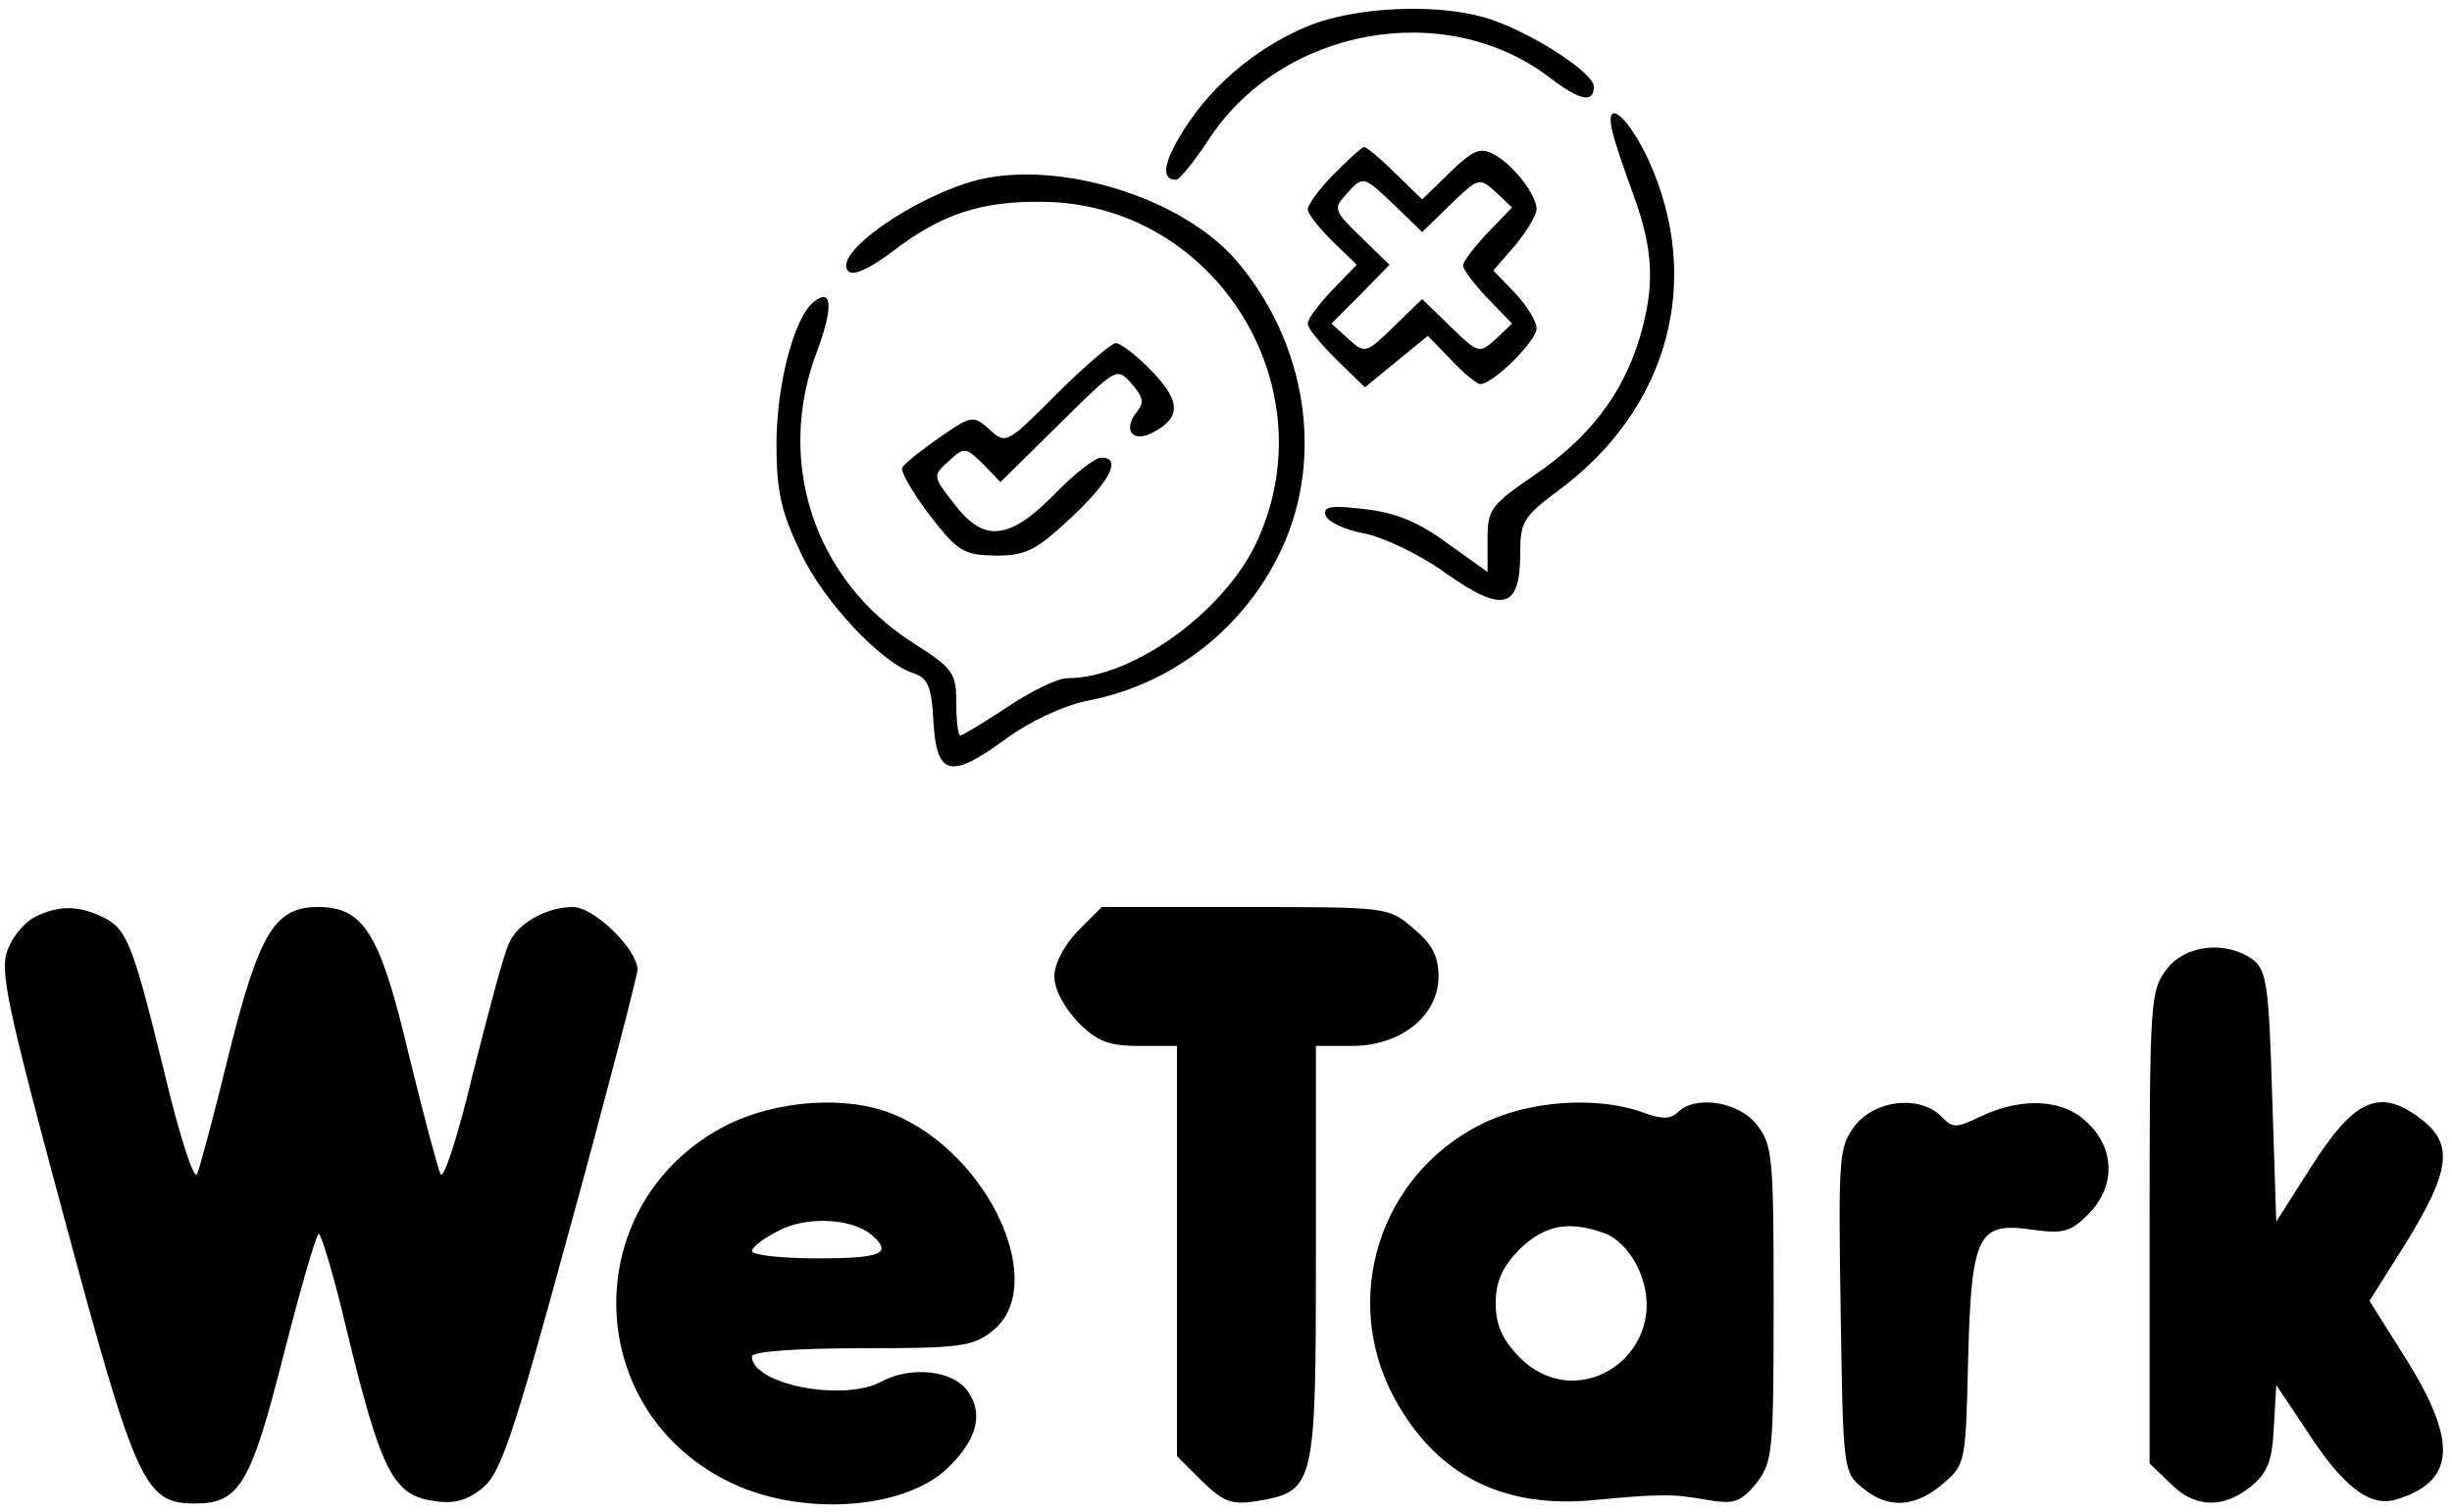 <?xml version="1.0" standalone="no"?>
<!DOCTYPE svg PUBLIC "-//W3C//DTD SVG 20010904//EN"
 "http://www.w3.org/TR/2001/REC-SVG-20010904/DTD/svg10.dtd">
<svg version="1.0" xmlns="http://www.w3.org/2000/svg"
 width="300pt" height="185pt" viewBox="0 0 300 185"
 preserveAspectRatio="xMidYMid meet">

<g transform="translate(0,185) scale(0.1,-0.1)"
fill="#000000" stroke="none">
<path d="M1605 1820 c-63 -25 -120 -71 -156 -128 -26 -41 -29 -62 -10 -62 4 0
22 22 39 48 89 138 290 175 418 77 37 -28 54 -32 54 -11 0 18 -84 71 -135 85
-61 17 -154 12 -210 -9z"/>
<path d="M1973 1688 c3 -13 15 -48 26 -78 24 -66 26 -110 7 -174 -21 -69 -62
-122 -128 -167 -54 -37 -58 -42 -58 -79 l0 -40 -49 35 c-35 26 -64 38 -102 42
-41 5 -51 3 -47 -8 2 -7 24 -18 48 -22 24 -5 70 -27 101 -50 69 -48 89 -42 89
27 0 37 4 44 47 76 135 100 177 257 110 404 -26 56 -55 78 -44 34z"/>
<path d="M1632 1637 c-18 -18 -32 -38 -32 -43 0 -6 14 -23 30 -39 l30 -29 -30
-31 c-16 -17 -30 -35 -30 -41 0 -6 16 -25 35 -44 l35 -34 39 32 38 31 29 -30
c15 -16 31 -29 35 -29 16 0 69 53 69 68 0 9 -12 28 -26 43 l-27 28 27 31 c14
17 26 37 26 44 0 17 -28 54 -52 67 -17 9 -25 6 -54 -22 l-34 -33 -33 32 c-18
18 -35 32 -38 32 -3 0 -19 -15 -37 -33z m75 -39 l33 -32 35 34 c34 33 35 33
55 15 l20 -19 -30 -31 c-16 -17 -30 -35 -30 -40 0 -5 14 -23 30 -40 l30 -31
-20 -19 c-20 -18 -21 -18 -55 15 l-35 34 -35 -34 c-34 -33 -35 -33 -55 -15
l-21 19 36 36 35 36 -35 34 c-33 32 -34 35 -18 52 21 24 21 23 60 -14z"/>
<path d="M1197 1630 c-78 -20 -180 -91 -159 -112 6 -6 26 3 55 25 59 45 107
61 183 60 207 -2 348 -220 264 -411 -38 -88 -153 -172 -234 -172 -12 0 -45
-16 -73 -35 -29 -19 -55 -35 -58 -35 -3 0 -5 18 -5 40 0 37 -4 42 -54 74 -120
77 -168 222 -116 357 20 54 18 78 -5 59 -24 -20 -45 -102 -45 -174 0 -57 6
-83 29 -131 28 -61 100 -137 139 -149 17 -6 22 -16 24 -59 4 -67 21 -71 89
-21 30 22 70 40 97 46 105 19 195 89 240 186 53 113 30 255 -57 355 -67 76
-215 121 -314 97z"/>
<path d="M1293 1368 c-61 -61 -62 -62 -82 -44 -20 18 -22 18 -61 -9 -23 -16
-43 -32 -46 -37 -3 -4 12 -30 33 -58 35 -45 41 -49 81 -50 37 0 49 6 92 46 49
46 63 74 37 74 -7 0 -33 -20 -57 -45 -56 -57 -87 -59 -123 -11 -26 33 -26 34
-6 52 19 17 20 17 42 -4 l21 -22 71 70 c71 70 71 71 89 51 15 -17 16 -24 7
-35 -18 -22 -5 -39 20 -25 34 18 34 38 -2 75 -18 19 -38 34 -44 34 -5 0 -38
-28 -72 -62z"/>
<path d="M43 728 c-12 -6 -27 -23 -33 -39 -11 -25 -3 -64 69 -331 88 -327 98
-348 160 -348 54 0 68 24 108 182 21 82 40 148 43 148 3 0 19 -53 34 -117 41
-169 56 -200 101 -209 28 -5 43 -2 63 13 24 18 37 55 109 319 45 164 82 307
83 317 0 25 -53 77 -79 77 -32 0 -68 -20 -78 -44 -6 -11 -25 -83 -44 -158 -18
-76 -36 -132 -40 -125 -3 6 -21 73 -39 147 -35 148 -55 180 -111 180 -53 0
-72 -32 -109 -180 -18 -74 -36 -141 -39 -147 -4 -7 -22 49 -40 125 -40 163
-46 176 -78 191 -29 13 -51 13 -80 -1z"/>
<path d="M1319 711 c-17 -18 -29 -40 -29 -56 0 -16 12 -38 29 -56 24 -24 38
-29 75 -29 l46 0 0 -251 0 -251 30 -30 c27 -26 36 -30 68 -25 71 12 72 18 72
303 l0 254 44 0 c60 0 106 37 106 85 0 25 -8 40 -31 59 -30 26 -32 26 -206 26
l-175 0 -29 -29z"/>
<path d="M2651 664 c-20 -26 -21 -38 -21 -316 l0 -289 25 -24 c29 -30 64 -32
98 -5 21 17 27 31 29 73 l3 52 38 -57 c44 -68 77 -93 109 -83 72 22 75 70 13
170 l-46 73 46 73 c52 85 57 118 19 148 -52 41 -83 27 -137 -58 l-42 -66 -5
153 c-4 137 -7 155 -24 168 -33 23 -82 18 -105 -12z"/>
<path d="M889 473 c-180 -92 -180 -344 0 -435 86 -44 214 -37 269 14 36 34 46
66 27 94 -17 27 -70 33 -107 13 -47 -25 -158 -3 -158 31 0 6 53 10 134 10 120
0 136 2 160 21 70 55 -3 216 -120 265 -57 24 -143 18 -205 -13z m177 -134 c27
-23 13 -29 -66 -29 -44 0 -80 4 -80 9 0 5 15 16 33 25 34 18 89 15 113 -5z"/>
<path d="M1812 474 c-124 -62 -172 -213 -106 -335 51 -94 132 -135 242 -125
84 8 99 8 143 0 31 -5 39 -2 58 21 20 26 21 38 21 220 0 179 -1 194 -21 219
-22 28 -75 36 -96 15 -9 -9 -20 -9 -44 0 -57 20 -140 14 -197 -15z m153 -134
c15 -6 32 -24 41 -46 41 -97 -73 -179 -147 -105 -21 22 -29 39 -29 66 0 27 8
44 29 66 31 30 61 36 106 19z"/>
<path d="M2270 473 c-20 -26 -21 -36 -18 -226 3 -195 3 -199 27 -218 31 -26
64 -24 98 5 28 24 28 26 31 153 4 153 12 168 79 158 37 -5 46 -3 68 19 33 33
33 79 0 111 -29 30 -80 33 -131 9 -31 -15 -35 -15 -49 0 -27 26 -80 20 -105
-11z"/>
</g>
</svg>
